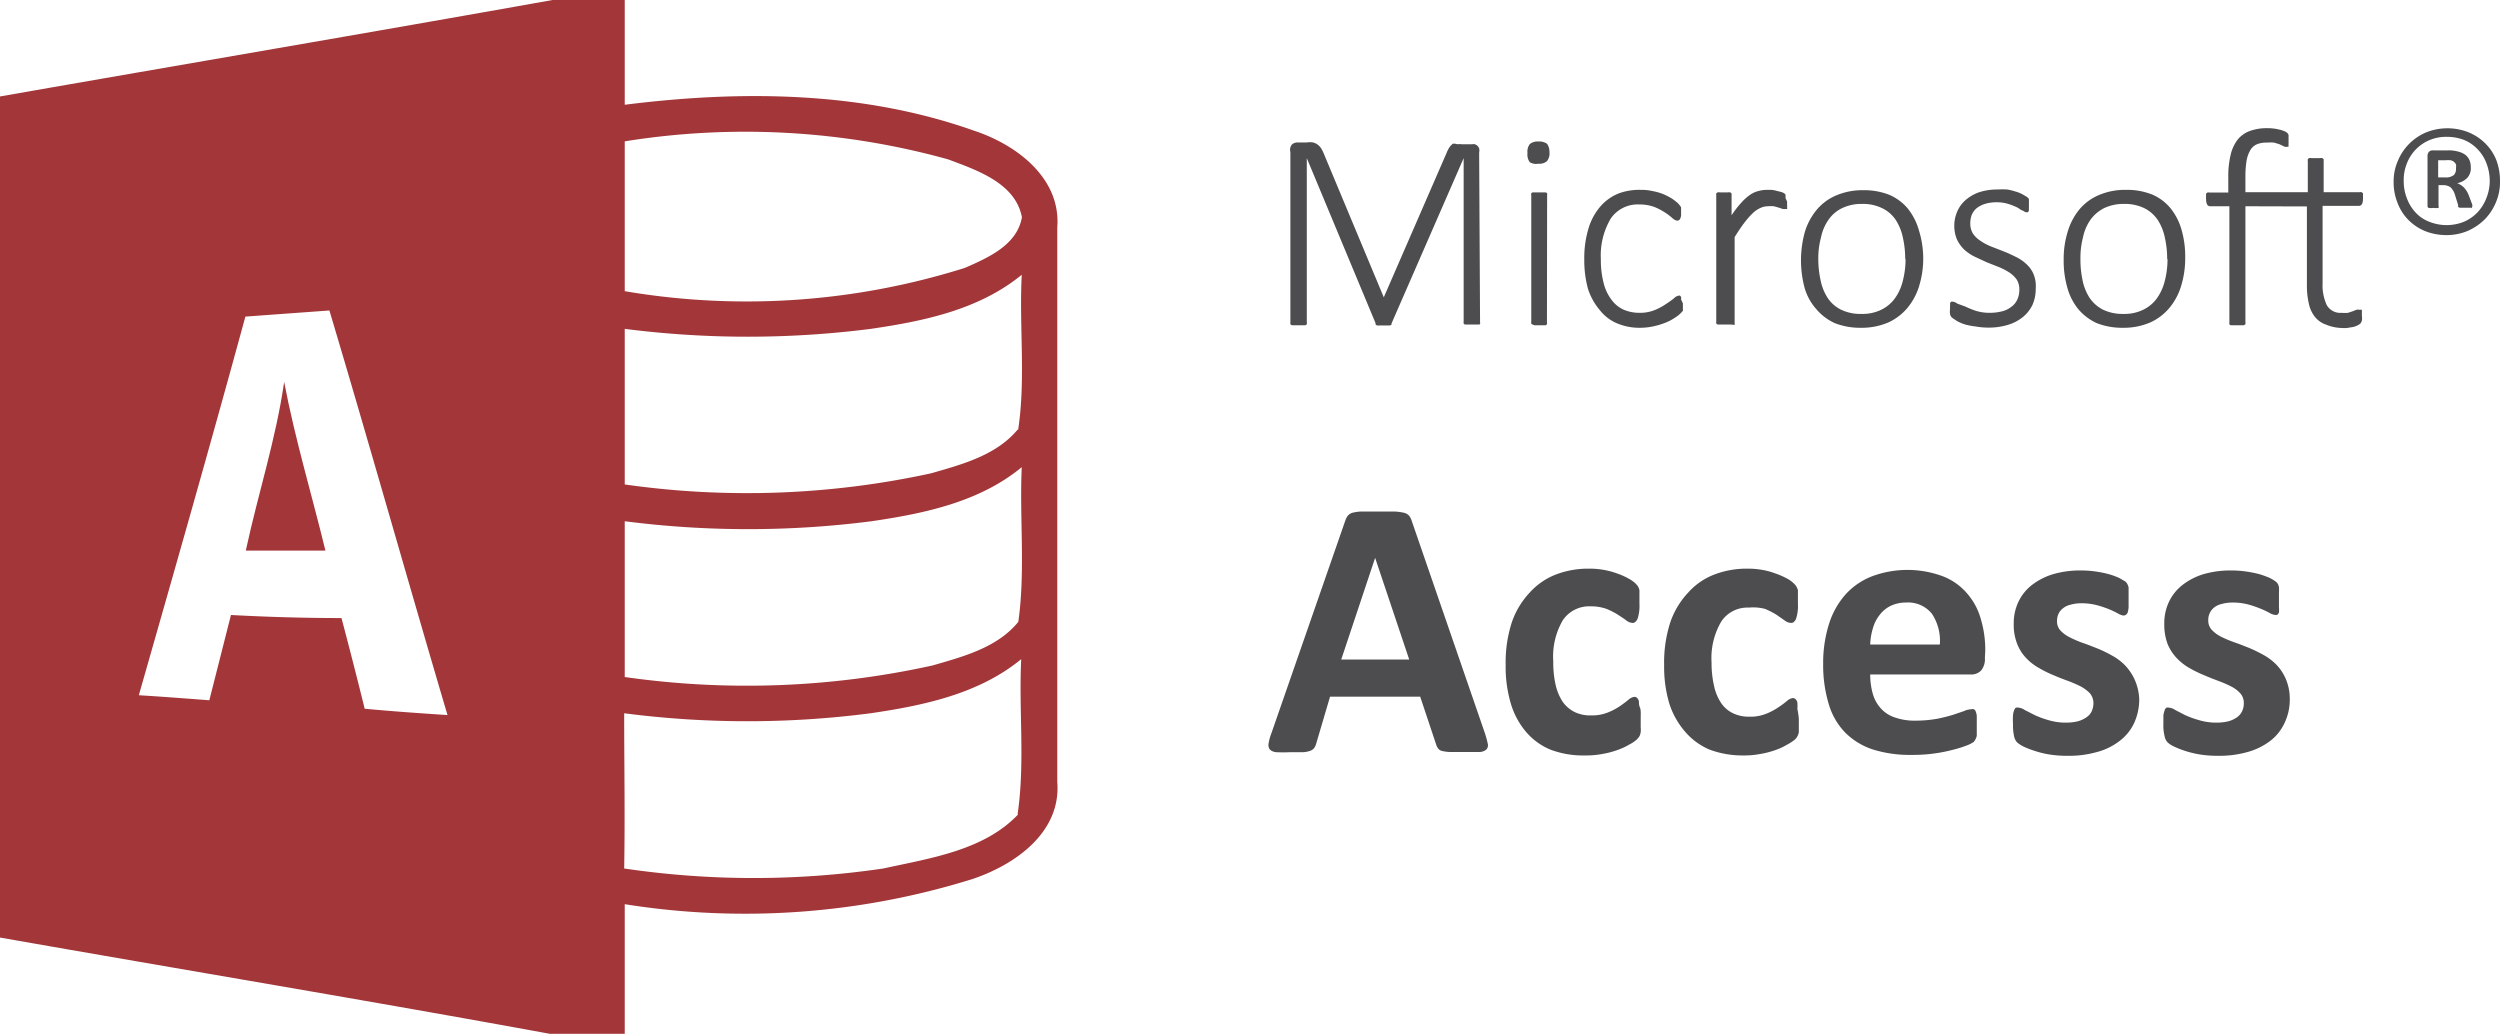 <svg xmlns="http://www.w3.org/2000/svg" viewBox="0 0 138.66 57.33"><defs><style>.cls-1{fill:#4d4d4f;}.cls-2{fill:#a33639;}</style></defs><title>Asset 18ico</title><g id="Layer_2" data-name="Layer 2"><g id="Layer_1-2" data-name="Layer 1"><path class="cls-1" d="M82.09,17.89a.16.16,0,0,1,0,.09A.18.18,0,0,1,82,18l-.15,0h-.45l-.15,0a.22.22,0,0,1-.07-.06.16.16,0,0,1,0-.09V8.77h0l-4,9.17a.1.1,0,0,1,0,.06l-.08.05-.13,0h-.36l-.13,0A.19.19,0,0,1,76.3,18a.06.06,0,0,1,0-.06L72.48,8.77h0v9.12a.16.16,0,0,1,0,.09.18.18,0,0,1-.08.06l-.15,0h-.46l-.14,0a.28.28,0,0,1-.08-.06.29.29,0,0,1,0-.09V8.43A.45.45,0,0,1,71.67,8a.51.51,0,0,1,.29-.1h.52a1.18,1.18,0,0,1,.34,0,.75.75,0,0,1,.45.32,1.71,1.71,0,0,1,.14.27l3.34,8h0l3.48-8a1.91,1.91,0,0,1,.16-.32,1.23,1.23,0,0,1,.19-.2A.61.61,0,0,1,80.83,8a1,1,0,0,1,.25,0h.57a.44.44,0,0,1,.15,0,.5.5,0,0,1,.14.08.56.56,0,0,1,.1.15.6.6,0,0,1,0,.24Z"/><path class="cls-1" d="M85.94,8.44a.68.68,0,0,1-.14.5.65.65,0,0,1-.48.14A.68.68,0,0,1,84.85,9a.73.73,0,0,1-.13-.51.7.7,0,0,1,.13-.5.68.68,0,0,1,.49-.14.71.71,0,0,1,.47.13A.78.78,0,0,1,85.94,8.44Zm-.14,9.45a.16.16,0,0,1,0,.09.22.22,0,0,1-.07.06l-.14,0H85.1L85,18a.14.14,0,0,1-.07-.06.15.15,0,0,1,0-.09V10.82a.15.15,0,0,1,0-.09.14.14,0,0,1,.07-.06l.14,0h.46l.14,0a.22.22,0,0,1,.07.06.16.16,0,0,1,0,.09Z"/><path class="cls-1" d="M93.34,16.84c0,.07,0,.12,0,.17l0,.13a.3.3,0,0,1,0,.1l-.13.14a1.94,1.94,0,0,1-.34.26,2.63,2.63,0,0,1-.53.27,4,4,0,0,1-.64.19,3.36,3.36,0,0,1-.71.08,3.19,3.19,0,0,1-1.31-.25,2.37,2.37,0,0,1-.94-.72A3.44,3.44,0,0,1,88.07,16a6.08,6.08,0,0,1-.2-1.62,5.7,5.7,0,0,1,.25-1.76,3.3,3.3,0,0,1,.68-1.21,2.65,2.65,0,0,1,1-.69A3.32,3.32,0,0,1,91,10.53a2.87,2.87,0,0,1,.67.07,3.15,3.15,0,0,1,.59.17,3.57,3.57,0,0,1,.48.25,2.87,2.87,0,0,1,.31.24,1.07,1.07,0,0,1,.13.15.24.24,0,0,1,.06.11l0,.14v.18a.58.58,0,0,1-.06.31.2.2,0,0,1-.15.09.5.5,0,0,1-.27-.14,3.49,3.49,0,0,0-1-.62,2.4,2.4,0,0,0-.85-.14,1.81,1.81,0,0,0-1.57.78,4,4,0,0,0-.55,2.26,5,5,0,0,0,.15,1.3,2.51,2.51,0,0,0,.43.93,1.71,1.71,0,0,0,.67.56,2.19,2.19,0,0,0,.9.18,2.16,2.16,0,0,0,.83-.15,3.25,3.25,0,0,0,.62-.33,5.47,5.47,0,0,0,.45-.32.47.47,0,0,1,.26-.15.11.11,0,0,1,.08,0,.18.18,0,0,1,.06.08.58.58,0,0,1,0,.14A1.11,1.11,0,0,1,93.34,16.84Z"/><path class="cls-1" d="M99.12,11.18v.2a1.3,1.3,0,0,1,0,.13.16.16,0,0,1,0,.08.09.09,0,0,1-.07,0,.68.68,0,0,1-.17,0l-.21-.07-.28-.08a1.69,1.69,0,0,0-.33,0,1,1,0,0,0-.41.09,1.48,1.48,0,0,0-.43.29,4.21,4.21,0,0,0-.46.52c-.17.22-.35.49-.55.81v4.78a.29.29,0,0,1,0,.09L96,18l-.14,0h-.45l-.14,0a.18.18,0,0,1-.08-.06.29.29,0,0,1,0-.09V10.82a.29.29,0,0,1,0-.09.18.18,0,0,1,.08-.06.4.4,0,0,1,.13,0h.44a.4.4,0,0,1,.13,0l.07.06a.29.29,0,0,1,0,.09v1.12a5.51,5.51,0,0,1,.56-.72,2.64,2.64,0,0,1,.49-.43,1.4,1.4,0,0,1,.46-.2,1.74,1.74,0,0,1,.45-.06h.24a1.51,1.51,0,0,1,.28.05l.28.07a.68.68,0,0,1,.17.08l.06.06a.14.14,0,0,1,0,.07.37.37,0,0,1,0,.12Z"/><path class="cls-1" d="M106.67,14.28a5.21,5.21,0,0,1-.22,1.56,3.45,3.45,0,0,1-.65,1.23,3,3,0,0,1-1.08.82,3.73,3.73,0,0,1-1.51.29,3.83,3.83,0,0,1-1.45-.26,2.93,2.93,0,0,1-1-.75A3.07,3.07,0,0,1,100.1,16a5.9,5.9,0,0,1,0-3.12,3.53,3.53,0,0,1,.65-1.23,2.86,2.86,0,0,1,1.09-.81,3.7,3.7,0,0,1,1.51-.29,3.79,3.79,0,0,1,1.45.26,2.79,2.79,0,0,1,1,.74,3.36,3.36,0,0,1,.62,1.19A5.35,5.35,0,0,1,106.67,14.28Zm-1,.09a5.34,5.34,0,0,0-.12-1.15,2.9,2.9,0,0,0-.39-1,1.89,1.89,0,0,0-.74-.66,2.43,2.43,0,0,0-1.14-.25,2.48,2.48,0,0,0-1.1.23,1.92,1.92,0,0,0-.75.63,2.59,2.59,0,0,0-.43,1,4.43,4.43,0,0,0-.15,1.18,5.5,5.5,0,0,0,.12,1.16,2.85,2.85,0,0,0,.39,1,1.89,1.89,0,0,0,.74.66,2.45,2.45,0,0,0,1.15.24,2.34,2.34,0,0,0,1.09-.23,2,2,0,0,0,.75-.62,2.77,2.77,0,0,0,.44-.95A4.89,4.89,0,0,0,105.69,14.37Z"/><path class="cls-1" d="M112.91,16a2.21,2.21,0,0,1-.18.91,2,2,0,0,1-.54.68,2.42,2.42,0,0,1-.83.43,3.59,3.59,0,0,1-1.07.15,3.88,3.88,0,0,1-.7-.06A4.22,4.22,0,0,1,109,18a2.43,2.43,0,0,1-.45-.19l-.27-.18a.39.39,0,0,1-.12-.19,1,1,0,0,1,0-.32,1.09,1.09,0,0,1,0-.18c0-.05,0-.09,0-.13a.28.28,0,0,1,.06-.08l.09,0a.55.55,0,0,1,.25.11L109,17a5.1,5.1,0,0,0,.59.24,2.57,2.57,0,0,0,.78.11,2.71,2.71,0,0,0,.66-.08,1.34,1.34,0,0,0,.51-.24,1,1,0,0,0,.34-.4,1.26,1.26,0,0,0,.12-.57,1,1,0,0,0-.15-.56,1.53,1.53,0,0,0-.41-.39,3.49,3.49,0,0,0-.58-.3l-.66-.26-.67-.31a2.56,2.56,0,0,1-.58-.39,2,2,0,0,1-.41-.57,2,2,0,0,1,0-1.51,1.77,1.77,0,0,1,.43-.63,2.32,2.32,0,0,1,.75-.46,3.22,3.22,0,0,1,1.08-.17,4.55,4.55,0,0,1,.53,0,3.37,3.37,0,0,1,.48.12,1.79,1.79,0,0,1,.37.15l.24.14a1.11,1.11,0,0,1,.11.11.32.32,0,0,1,0,.09.36.36,0,0,1,0,.11.81.81,0,0,1,0,.16.91.91,0,0,1,0,.17l0,.13a.28.28,0,0,1-.06.08.14.14,0,0,1-.09,0,.36.36,0,0,1-.18-.09c-.09,0-.2-.12-.33-.18a3.35,3.35,0,0,0-.49-.19,2.06,2.06,0,0,0-.64-.09,2.13,2.13,0,0,0-.65.09,1.43,1.43,0,0,0-.46.24,1,1,0,0,0-.27.37,1.34,1.34,0,0,0-.08.46,1.06,1.06,0,0,0,.15.58,1.46,1.46,0,0,0,.42.4,2.89,2.89,0,0,0,.58.31l.67.26c.23.09.45.19.67.3a2.33,2.33,0,0,1,.58.38,1.65,1.65,0,0,1,.42.55A1.75,1.75,0,0,1,112.91,16Z"/><path class="cls-1" d="M121.2,14.28a5.21,5.21,0,0,1-.22,1.56,3.45,3.45,0,0,1-.65,1.23,3,3,0,0,1-1.08.82,3.73,3.73,0,0,1-1.51.29,3.83,3.83,0,0,1-1.45-.26,2.93,2.93,0,0,1-1-.75,3.21,3.21,0,0,1-.62-1.19,5.38,5.38,0,0,1-.21-1.57,5.09,5.09,0,0,1,.22-1.55,3.51,3.51,0,0,1,.64-1.23,2.86,2.86,0,0,1,1.09-.81,3.7,3.7,0,0,1,1.51-.29,3.79,3.79,0,0,1,1.45.26,2.71,2.71,0,0,1,1,.74,3.36,3.36,0,0,1,.62,1.19A5.35,5.35,0,0,1,121.2,14.28Zm-1,.09a5.34,5.34,0,0,0-.12-1.15,2.9,2.9,0,0,0-.39-1,1.94,1.94,0,0,0-.73-.66,2.48,2.48,0,0,0-1.15-.25,2.51,2.51,0,0,0-1.1.23,2.08,2.08,0,0,0-.75.63,2.59,2.59,0,0,0-.43,1,4.44,4.44,0,0,0-.14,1.18,5.5,5.5,0,0,0,.11,1.16,2.85,2.85,0,0,0,.39,1,2,2,0,0,0,.74.66,2.48,2.48,0,0,0,1.15.24,2.34,2.34,0,0,0,1.09-.23,2,2,0,0,0,.75-.62,2.77,2.77,0,0,0,.44-.95A4.89,4.89,0,0,0,120.22,14.37Z"/><path class="cls-1" d="M124.54,11.44v6.45a.29.29,0,0,1,0,.09l-.08.06-.14,0h-.45l-.15,0a.22.22,0,0,1-.07-.06.29.29,0,0,1,0-.09V11.44h-1.06a.19.19,0,0,1-.17-.09.61.61,0,0,1-.06-.3.47.47,0,0,1,0-.17.5.5,0,0,1,0-.13.16.16,0,0,1,.07-.07.16.16,0,0,1,.1,0h1.06V9.85a5.08,5.08,0,0,1,.13-1.26,2.21,2.21,0,0,1,.4-.86,1.55,1.55,0,0,1,.68-.47,2.75,2.75,0,0,1,1-.15,2.48,2.48,0,0,1,.54.06,1.69,1.69,0,0,1,.37.11.49.49,0,0,1,.15.09.3.3,0,0,1,.07.11.57.57,0,0,1,0,.14,1.09,1.09,0,0,1,0,.18.87.87,0,0,1,0,.18l0,.11a.12.12,0,0,1,0,.05l-.06,0a.48.48,0,0,1-.15,0L126.43,8l-.3-.09a2.54,2.54,0,0,0-.41,0,1.34,1.34,0,0,0-.56.1.79.79,0,0,0-.36.34,1.7,1.7,0,0,0-.2.59,5.52,5.52,0,0,0-.06.88v.84H128V8.92a.11.11,0,0,1,0-.08.16.16,0,0,1,.07-.07.39.39,0,0,1,.14,0h.45a.39.39,0,0,1,.14,0,.19.19,0,0,1,.08.07.19.19,0,0,1,0,.08v1.74h2a.16.16,0,0,1,.1,0,.18.18,0,0,1,.08.07.5.5,0,0,1,0,.13.88.88,0,0,1,0,.17.61.61,0,0,1-.06.3.21.21,0,0,1-.18.09h-2v4.28a2.64,2.64,0,0,0,.23,1.22.87.87,0,0,0,.84.43,1.67,1.67,0,0,0,.34,0l.27-.09.2-.08a.34.34,0,0,1,.15,0H131s0,0,0,.06l0,.11s0,.1,0,.17a.88.88,0,0,1,0,.26.48.48,0,0,1-.08.16.56.56,0,0,1-.17.11,1,1,0,0,1-.26.09l-.31.05a1.77,1.77,0,0,1-.32,0A2.36,2.36,0,0,1,129,18a1.31,1.31,0,0,1-.6-.42,1.71,1.71,0,0,1-.34-.73,4.39,4.39,0,0,1-.11-1v-4.4Z"/><path class="cls-1" d="M138.66,10.06a2.84,2.84,0,0,1-.23,1.17,2.92,2.92,0,0,1-.63.95,3.1,3.1,0,0,1-.94.63,3,3,0,0,1-1.17.23,3.22,3.22,0,0,1-1.18-.22,2.86,2.86,0,0,1-.93-.62,2.7,2.7,0,0,1-.6-.94,3.06,3.06,0,0,1-.22-1.18A2.84,2.84,0,0,1,133,8.91a2.92,2.92,0,0,1,1.57-1.57,3.18,3.18,0,0,1,2.35,0,2.86,2.86,0,0,1,.93.62,2.69,2.69,0,0,1,.61.93A3.25,3.25,0,0,1,138.66,10.06Zm-.57,0a2.73,2.73,0,0,0-.18-1,2.27,2.27,0,0,0-.5-.79,2.17,2.17,0,0,0-.75-.51,2.6,2.6,0,0,0-.93-.17,2.38,2.38,0,0,0-1,.19,2.31,2.31,0,0,0-.76.53,2.27,2.27,0,0,0-.48.77,2.4,2.4,0,0,0-.17.93,2.61,2.61,0,0,0,.18,1,2.35,2.35,0,0,0,.49.79,2,2,0,0,0,.75.5,2.58,2.58,0,0,0,1.92,0,2.31,2.31,0,0,0,.76-.53,2.44,2.44,0,0,0,.48-.77A2.6,2.6,0,0,0,138.09,10.11Zm-1,1.46a.43.43,0,0,1,0,0,.07.07,0,0,1-.05,0l-.11,0h-.39l-.12,0a.16.16,0,0,1-.08-.05.19.19,0,0,1,0-.09l-.17-.55a1,1,0,0,0-.25-.44.71.71,0,0,0-.45-.12h-.22v1.15a.13.13,0,0,1,0,.11.75.75,0,0,1-.27,0,.81.81,0,0,1-.28,0,.11.11,0,0,1-.06-.11V8.67a.36.36,0,0,1,.07-.24.29.29,0,0,1,.23-.09h.84a1.93,1.93,0,0,1,.57.07,1.08,1.08,0,0,1,.39.18.76.76,0,0,1,.23.3,1,1,0,0,1,.07.39.78.78,0,0,1-.2.59,1.08,1.08,0,0,1-.55.29,1.2,1.2,0,0,1,.35.22,1.3,1.3,0,0,1,.29.46l.2.53A.86.86,0,0,1,137.09,11.57Zm-.87-2.21a.57.57,0,0,0,0-.18.33.33,0,0,0-.1-.14.43.43,0,0,0-.19-.1,1.3,1.3,0,0,0-.31,0h-.39v.95h.38a.71.71,0,0,0,.5-.14A.49.49,0,0,0,136.22,9.36Z"/><path class="cls-1" d="M82.36,40.67a5.54,5.54,0,0,1,.16.59.34.34,0,0,1-.09.32.63.63,0,0,1-.4.13c-.19,0-.45,0-.79,0l-.81,0a2.13,2.13,0,0,1-.45-.06.36.36,0,0,1-.21-.13.68.68,0,0,1-.11-.21l-.89-2.67h-5L73,41.25a.88.88,0,0,1-.11.24.49.49,0,0,1-.21.15,1.37,1.37,0,0,1-.43.08l-.71,0a7.12,7.12,0,0,1-.74,0,.58.58,0,0,1-.37-.15.43.43,0,0,1-.07-.33,2.73,2.73,0,0,1,.16-.58l4.09-11.77a1,1,0,0,1,.14-.28.56.56,0,0,1,.26-.17,2.59,2.59,0,0,1,.5-.07h1.81a3.11,3.11,0,0,1,.55.07.57.57,0,0,1,.29.17,1,1,0,0,1,.15.31Zm-6.09-9.73h0l-1.88,5.64h3.77Z"/><path class="cls-1" d="M91,39.87c0,.18,0,.33,0,.45a2,2,0,0,1,0,.3,1.67,1.67,0,0,1-.06.2,1.05,1.05,0,0,1-.16.2,2,2,0,0,1-.42.28,3.88,3.88,0,0,1-.68.31,4.91,4.91,0,0,1-.82.21,4.7,4.7,0,0,1-.92.08A5.12,5.12,0,0,1,86,41.58a3.56,3.56,0,0,1-1.37-1A4.3,4.3,0,0,1,83.79,39a7.14,7.14,0,0,1-.28-2.11,7.24,7.24,0,0,1,.34-2.37,4.57,4.57,0,0,1,1-1.66,3.78,3.78,0,0,1,1.46-1,5,5,0,0,1,1.84-.32,4.28,4.28,0,0,1,.81.07,4.22,4.22,0,0,1,.74.2,3.85,3.85,0,0,1,.61.27,1.82,1.82,0,0,1,.39.27,1.15,1.15,0,0,1,.16.19.77.77,0,0,1,.07.2c0,.08,0,.18,0,.3s0,.27,0,.44a2.33,2.33,0,0,1-.1.83q-.11.24-.27.24a.59.59,0,0,1-.36-.14c-.13-.1-.29-.2-.47-.32a4.09,4.09,0,0,0-.63-.32,2.58,2.58,0,0,0-.88-.14,1.76,1.76,0,0,0-1.54.77,4,4,0,0,0-.53,2.28,5.66,5.66,0,0,0,.13,1.3,2.89,2.89,0,0,0,.39.94,1.8,1.8,0,0,0,.66.57,2,2,0,0,0,.92.19,2.36,2.36,0,0,0,.92-.16,3.51,3.51,0,0,0,.67-.35,6,6,0,0,0,.48-.36.62.62,0,0,1,.33-.16.2.2,0,0,1,.15.06.36.36,0,0,1,.1.19c0,.09,0,.21.06.35S91,39.65,91,39.87Z"/><path class="cls-1" d="M99.77,39.87c0,.18,0,.33,0,.45s0,.22,0,.3a.77.77,0,0,1-.07.2.68.68,0,0,1-.15.2,2.46,2.46,0,0,1-.43.28,3.47,3.47,0,0,1-.67.31,5,5,0,0,1-.83.21,4.57,4.57,0,0,1-.92.08,5.2,5.2,0,0,1-1.87-.32,3.64,3.64,0,0,1-1.37-1A4.44,4.44,0,0,1,92.58,39a7.14,7.14,0,0,1-.28-2.11,7.24,7.24,0,0,1,.34-2.37,4.57,4.57,0,0,1,1-1.66,3.71,3.71,0,0,1,1.46-1,5,5,0,0,1,1.84-.32,4.43,4.43,0,0,1,.81.07,3.89,3.89,0,0,1,.73.2,4,4,0,0,1,.62.27,1.5,1.5,0,0,1,.38.27.8.8,0,0,1,.16.19.76.76,0,0,1,.08.2c0,.08,0,.18,0,.3s0,.27,0,.44a2.33,2.33,0,0,1-.1.83q-.1.24-.27.24a.61.61,0,0,1-.37-.14l-.46-.32a4.61,4.61,0,0,0-.63-.32A2.6,2.6,0,0,0,97,33.7a1.74,1.74,0,0,0-1.53.77,4,4,0,0,0-.54,2.28,5.63,5.63,0,0,0,.14,1.3,2.69,2.69,0,0,0,.39.94,1.65,1.65,0,0,0,.66.57,2,2,0,0,0,.92.19,2.28,2.28,0,0,0,.91-.16,3.23,3.23,0,0,0,.67-.35,4.84,4.84,0,0,0,.49-.36.59.59,0,0,1,.32-.16.21.21,0,0,1,.16.06.36.36,0,0,1,.1.19,2.43,2.43,0,0,1,0,.35A4.36,4.36,0,0,1,99.77,39.87Z"/><path class="cls-1" d="M110.09,36.49a1,1,0,0,1-.21.7.76.76,0,0,1-.58.22h-5.57a3.83,3.83,0,0,0,.14,1.06,2,2,0,0,0,.44.81,1.77,1.77,0,0,0,.78.51,3.25,3.25,0,0,0,1.14.18,6.87,6.87,0,0,0,1.19-.1,8.91,8.91,0,0,0,.89-.22l.62-.21a1.05,1.05,0,0,1,.4-.1.24.24,0,0,1,.15,0,.2.2,0,0,1,.1.12.83.83,0,0,1,.06.27c0,.11,0,.25,0,.42s0,.28,0,.39l0,.27a.84.84,0,0,1-.07.19.65.65,0,0,1-.1.15,1.63,1.63,0,0,1-.37.19,6.34,6.34,0,0,1-.76.24,8.72,8.72,0,0,1-2.32.29,6.87,6.87,0,0,1-2.14-.3,3.88,3.88,0,0,1-1.54-.94,3.78,3.78,0,0,1-.91-1.58,7.41,7.41,0,0,1-.31-2.23,7.17,7.17,0,0,1,.32-2.2,4.48,4.48,0,0,1,.93-1.66,3.86,3.86,0,0,1,1.47-1,5.63,5.63,0,0,1,3.91,0,3.35,3.35,0,0,1,1.34.94,3.62,3.62,0,0,1,.77,1.42,5.94,5.94,0,0,1,.25,1.78Zm-2.5-.74a2.69,2.69,0,0,0-.44-1.71,1.69,1.69,0,0,0-1.44-.62,1.94,1.94,0,0,0-.86.19,1.71,1.71,0,0,0-.6.5,2.09,2.09,0,0,0-.37.73,3.4,3.4,0,0,0-.15.91Z"/><path class="cls-1" d="M118.65,38.75a3.17,3.17,0,0,1-.29,1.37,2.66,2.66,0,0,1-.83,1,3.51,3.51,0,0,1-1.26.6,5.65,5.65,0,0,1-1.58.2,6.19,6.19,0,0,1-1-.07,5.33,5.33,0,0,1-.83-.2,5.07,5.07,0,0,1-.62-.24,1.73,1.73,0,0,1-.36-.23.72.72,0,0,1-.17-.34,2.86,2.86,0,0,1-.06-.68,3.25,3.25,0,0,1,0-.48.9.9,0,0,1,.06-.28.3.3,0,0,1,.1-.15.35.35,0,0,1,.16,0,.74.74,0,0,1,.33.13l.55.28a5.08,5.08,0,0,0,.76.28,3.33,3.33,0,0,0,1,.14,2.86,2.86,0,0,0,.62-.07,1.56,1.56,0,0,0,.47-.21.84.84,0,0,0,.31-.34,1.12,1.12,0,0,0,.1-.47.84.84,0,0,0-.19-.53,2,2,0,0,0-.5-.38,6.85,6.85,0,0,0-.71-.31c-.27-.1-.54-.2-.81-.32a6.09,6.09,0,0,1-.81-.4,2.94,2.94,0,0,1-.71-.55,2.37,2.37,0,0,1-.5-.79,2.87,2.87,0,0,1-.19-1.11,2.77,2.77,0,0,1,.25-1.2,2.6,2.6,0,0,1,.74-.94,3.65,3.65,0,0,1,1.18-.61,5.33,5.33,0,0,1,1.55-.21,5.73,5.73,0,0,1,.84.06,6.24,6.24,0,0,1,.73.15,4.74,4.74,0,0,1,.55.2l.33.19a.44.44,0,0,1,.13.15.84.84,0,0,1,.07.19c0,.07,0,.16,0,.26s0,.24,0,.4,0,.33,0,.45a1.43,1.43,0,0,1-.05.28.25.25,0,0,1-.24.17.76.76,0,0,1-.29-.11c-.13-.07-.29-.15-.48-.23a6,6,0,0,0-.68-.23,3.36,3.36,0,0,0-.88-.11,2.13,2.13,0,0,0-.6.08,1,1,0,0,0-.42.2.82.82,0,0,0-.25.31,1,1,0,0,0-.08.39.75.75,0,0,0,.19.53,1.8,1.8,0,0,0,.52.38,6.21,6.21,0,0,0,.72.31c.27.09.54.2.82.31a6.89,6.89,0,0,1,.82.4,3,3,0,0,1,.72.55,2.87,2.87,0,0,1,.52.78A3,3,0,0,1,118.65,38.75Z"/><path class="cls-1" d="M127,38.75a3,3,0,0,1-.3,1.37,2.63,2.63,0,0,1-.82,1,3.68,3.68,0,0,1-1.26.6,5.7,5.7,0,0,1-1.58.2,6.19,6.19,0,0,1-1-.07,5.77,5.77,0,0,1-.84-.2,4.86,4.86,0,0,1-.61-.24,1.32,1.32,0,0,1-.36-.23.64.64,0,0,1-.17-.34,2.35,2.35,0,0,1-.07-.68c0-.2,0-.36,0-.48a1.26,1.26,0,0,1,.07-.28.25.25,0,0,1,.1-.15.33.33,0,0,1,.15,0,.73.73,0,0,1,.34.13l.54.28a5.23,5.23,0,0,0,.77.28,3.33,3.33,0,0,0,1,.14,2.86,2.86,0,0,0,.62-.07,1.56,1.56,0,0,0,.47-.21.89.89,0,0,0,.3-.34,1,1,0,0,0,.1-.47.78.78,0,0,0-.19-.53,1.69,1.69,0,0,0-.5-.38,6,6,0,0,0-.71-.31c-.26-.1-.53-.2-.8-.32a6.89,6.89,0,0,1-.82-.4,3.09,3.09,0,0,1-.7-.55,2.56,2.56,0,0,1-.51-.79,3.07,3.07,0,0,1-.18-1.11,2.77,2.77,0,0,1,.25-1.2,2.6,2.6,0,0,1,.74-.94,3.6,3.6,0,0,1,1.17-.61,5.35,5.35,0,0,1,1.56-.21,5.69,5.69,0,0,1,.83.06,6.43,6.43,0,0,1,.74.15,5.54,5.54,0,0,1,.55.2,2.21,2.21,0,0,1,.32.19.48.48,0,0,1,.14.15.53.53,0,0,1,.06.19,1.59,1.59,0,0,1,0,.26c0,.11,0,.24,0,.4s0,.33,0,.45a1.43,1.43,0,0,1,0,.28.28.28,0,0,1-.1.13.23.23,0,0,1-.14,0,.71.71,0,0,1-.29-.11,4.68,4.68,0,0,0-.49-.23,5.77,5.77,0,0,0-.67-.23,3.36,3.36,0,0,0-.88-.11,2.2,2.2,0,0,0-.61.08,1,1,0,0,0-.42.2.79.79,0,0,0-.24.31.85.85,0,0,0-.08.39.75.75,0,0,0,.19.53,1.88,1.88,0,0,0,.51.38,6.41,6.41,0,0,0,.73.31c.27.09.54.2.82.31a7.72,7.72,0,0,1,.82.4,3,3,0,0,1,.72.55,2.63,2.63,0,0,1,.51.78A2.79,2.79,0,0,1,127,38.75Z"/><path class="cls-2" d="M58.64,12.62C58.86,9.85,56.33,8,54,7.24,47.82,5.05,41.09,5,34.65,5.81V0h-4C20.45,1.82,10.22,3.56,0,5.35V52c10.17,1.79,20.35,3.48,30.5,5.34h4.15V50.15a42.33,42.33,0,0,0,19.27-1.39c2.35-.78,4.95-2.58,4.72-5.39q0-15.37,0-30.75M20.22,39.28q-.62-2.51-1.28-5c-2.05,0-4.09-.06-6.13-.17l-1.2,4.73c-1.31-.1-2.61-.2-3.91-.28,2-7,4-14,5.91-21l4.66-.34c2.23,7.46,4.35,15,6.55,22.44-1.54-.1-3.07-.21-4.6-.35M34.65,7.84a42.11,42.11,0,0,1,17.94,1c1.59.6,3.73,1.31,4.09,3.21-.27,1.55-1.89,2.25-3.17,2.81a40.3,40.3,0,0,1-18.86,1.29Zm0,21.07a53.61,53.61,0,0,0,13.69,0c2.93-.43,6-1.07,8.33-3-.13,2.86.21,5.74-.19,8.58-1.16,1.43-3.06,1.93-4.76,2.42a47.79,47.79,0,0,1-17.07.64ZM56.47,45.17c-1.89,2-4.88,2.43-7.48,3a49.08,49.08,0,0,1-14.37,0c.05-2.87,0-5.74,0-8.61a53,53,0,0,0,13.67,0c2.93-.43,6-1.07,8.35-3-.14,2.86.22,5.76-.2,8.6m0-21.33c-1.19,1.43-3.09,1.93-4.79,2.42a48,48,0,0,1-17,.62V18.24a53.76,53.76,0,0,0,13.65,0c2.94-.43,6-1.06,8.37-3-.15,2.87.23,5.77-.2,8.6"/><path class="cls-2" d="M13.64,30.51c.67-3.12,1.67-6.17,2.12-9.33.6,3.16,1.53,6.24,2.29,9.36l-4.41,0"/></g></g></svg>